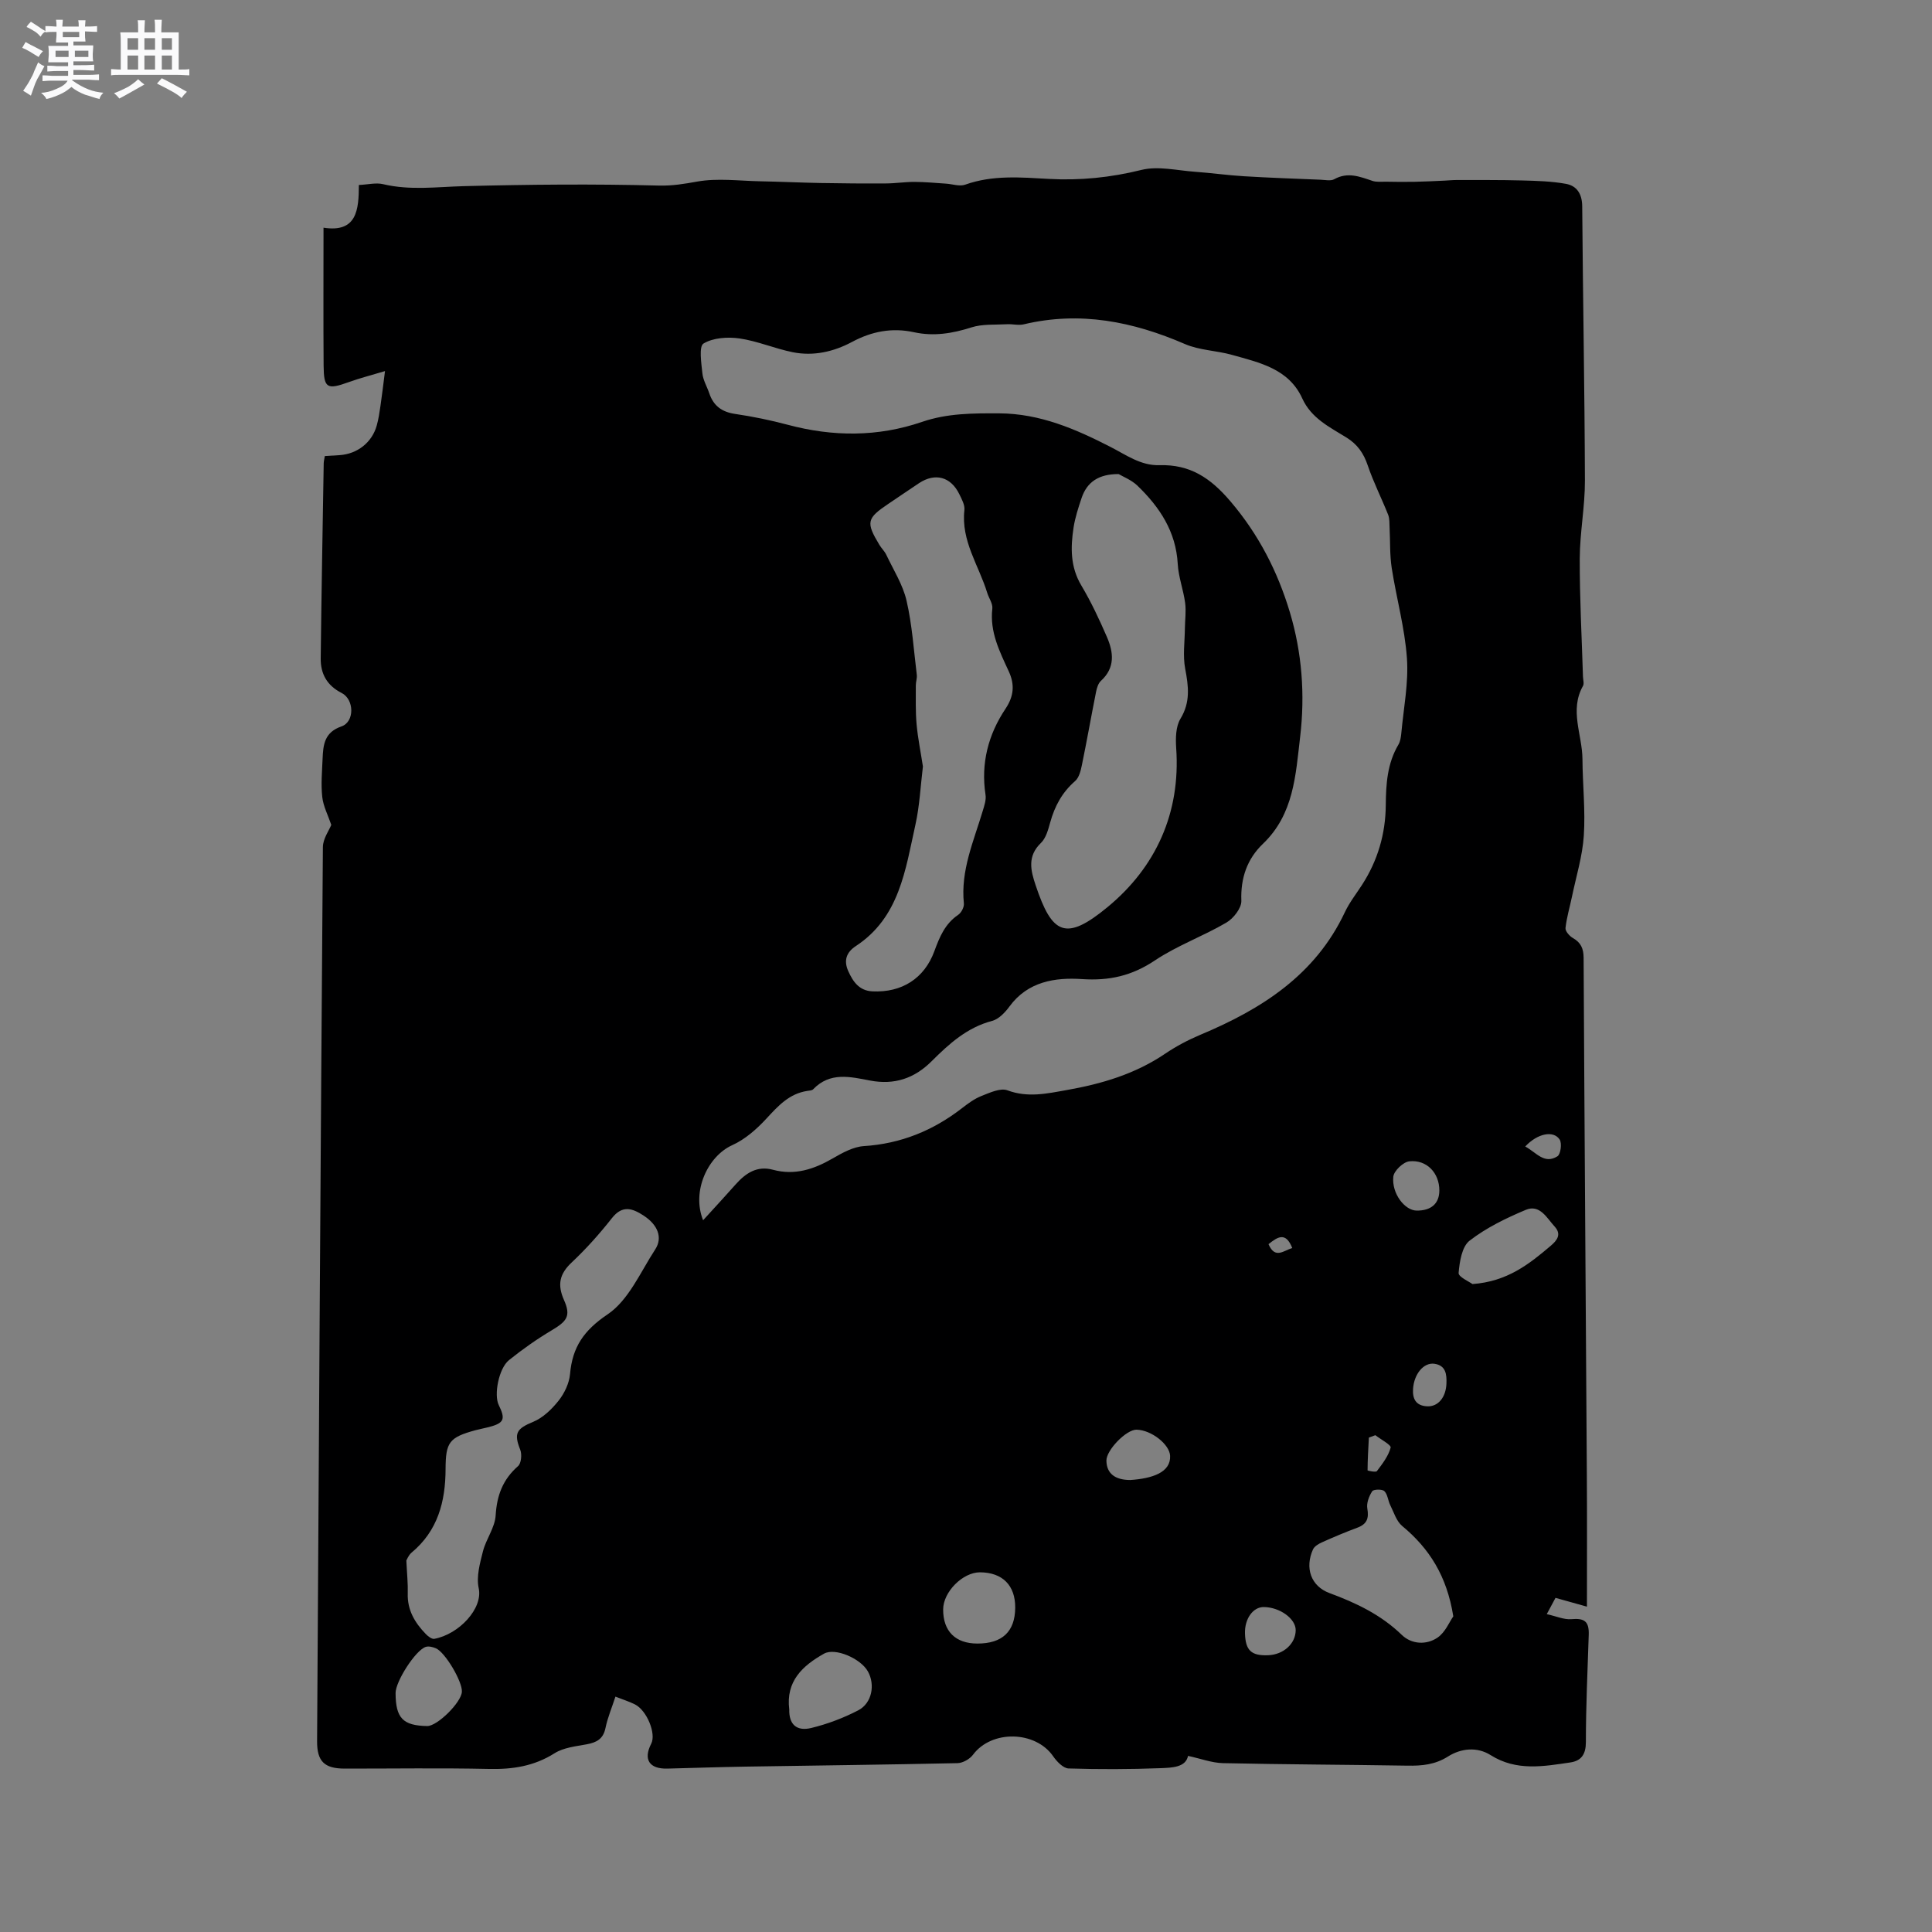 <svg enable-background="new 0 0 400 400" viewBox="0 0 400 400" xmlns="http://www.w3.org/2000/svg"><rect x="0" y="0" width="400" height="400" fill="#808080" stroke="none"/><path d="m6.8 9.5c.6.3 1.3.7 2.1 1.1-.4.4-.7.8-.9 1.2-.7-.4-1.3-.8-1.8-1.1s-1.1-.6-1.6-.8c.2-.4.5-.8.7-1.2.4.2.8.5 1.5.8zm.9 6.9c-.3.6-.5 1.1-.7 1.7s-.4 1.1-.6 1.7c-.6-.4-1.1-.7-1.6-1 .7-1 1.2-1.8 1.5-2.4.3-.5.6-1.1.8-1.7.3-.6.5-1.2.8-1.8.3.3.8.6 1.3.8-.7 1.3-1.2 2.2-1.5 2.7zm.1-11c.4.3 1 .7 1.7 1.1-.5.2-.8.6-1.1 1.1-.5-.6-1-1-1.4-1.2s-.9-.6-1.5-.8c.2-.4.5-.7.9-1.1.5.3.9.6 1.4.9zm10.5 13.1c1 .4 2 .6 3.1.7-.4.4-.7.8-.8 1.3-.9-.2-1.9-.6-3-.9-1-.4-2-.9-2.8-1.6-.5.4-1.1.9-1.9 1.3s-1.9.9-3.3 1.2c-.1-.3-.5-.8-1.1-1.3 1 0 2.1-.3 3.2-.8 1.2-.5 1.9-1 2.3-1.7h-3.2c-.4 0-1 0-2 .1v-1.2c1 0 1.7.1 2 .1h3.3v-1h-2.3c-.2 0-.9 0-2 .1v-1.2c1.2 0 1.9.1 2 .1h2.3v-.8h-4.1c0-.7.1-1.2.1-1.6 0-.5 0-1.1-.1-1.8h4.1v-.7h-2.5c0-.6.1-1.1.1-1.6v-.6h-.5c-.4 0-1 0-1.8.1v-1.3c1.2 0 1.9.1 2.1.1h.2c0-.3 0-.8-.1-1.4h1.4c0 .6-.1 1-.1 1.4h3.4c0-.4 0-.8-.1-1.3h1.5c0 .4-.1.9-.1 1.3.7 0 1.5 0 2.5-.1v1.2c-1 0-1.8-.1-2.5-.1v.6c0 .3 0 .8.1 1.5h-2.5v.8h4.1c0 .7-.1 1.3-.1 1.8s0 1 .1 1.5h-4.1v.8h1.4c.8 0 1.8 0 2.9-.1v1.2c-1 0-1.9-.1-2.8-.1h-1.5v1h3.2c.3 0 1 0 2.1-.1v1.2c-1.1 0-1.8-.1-2.1-.1h-3.4l-.1.1c1.4 1 2.4 1.5 3.4 1.9zm-4.1-6.7v-1.3h-2.7v1.3zm2.2-4.1v-1.1h-3.4v1.1zm1.9 4.1v-1.3h-2.8v1.3z" fill="#fafafb"/><path d="m37 6.7v2.3 5.4c1 0 1.8 0 2.2-.1v1.3c-.6 0-1.5-.1-2.5-.1h-11.9c-.7 0-1.3 0-1.8.1v-1.3c.5 0 1.1.1 2 .1v-5.2c0-1 0-1.8-.1-2.5h3.7c0-1.3 0-2.1-.1-2.5h1.5c0 .4-.1 1.3-.1 2.5h2.2c0-1.2 0-2.1-.1-2.6h1.5c0 .4-.1 1.3-.1 2.6zm-12.3 13.7c-.3-.4-.7-.8-1.1-1.1 1.1-.4 2.1-.9 2.9-1.3.8-.5 1.5-1 2.1-1.6.4.4.9.8 1.3 1.1-2.5 1.4-4.2 2.4-5.2 2.9zm3.9-10.1v-2.4h-2.2v2.4zm0 4.1v-2.9h-2.2v2.9zm3.5-4.1v-2.4h-2.2v2.4zm0 4.1v-2.9h-2.2v2.9zm.4 2.9 1-1.1c.6.3 1.4.7 2.5 1.3s2 1.1 2.7 1.5c-.4.4-.8.8-1.1 1.3-.8-.8-2.5-1.7-5.1-3zm3.1-7v-2.4h-2.1v2.4zm0 4.1v-2.9h-2.1v2.9z" fill="#fafafb"/><path d="m328.56 332.64c-2.19-.61-4.21-1.17-6.51-1.82-.43.81-.91 1.69-1.81 3.37 1.96.43 3.56 1.17 5.09 1.04 2.71-.24 3.69.45 3.6 3.23-.24 7.4-.59 14.81-.59 22.21 0 2.53-.94 3.88-3.19 4.22-5.61.83-11.2 1.85-16.53-1.51-2.81-1.78-6.16-1.4-8.8.27-2.73 1.73-5.45 1.96-8.46 1.91-12.71-.21-25.43-.24-38.14-.52-2.32-.05-4.63-.94-7.25-1.5-.48 2.38-3.29 2.44-5.67 2.54-6.35.24-12.72.26-19.07.06-1.1-.04-2.42-1.42-3.17-2.5-3.67-5.34-12.76-5.52-16.61-.34-.67.9-2.1 1.71-3.2 1.74-14.62.32-29.25.48-43.87.72-5.4.09-10.8.27-16.2.41-3.75.1-5.04-1.89-3.35-5.16 1.06-2.05-.89-6.88-3.37-8.13-1.21-.61-2.52-1.01-4.04-1.61-.74 2.29-1.62 4.35-2.06 6.49-.46 2.27-1.83 3-3.89 3.38-2.27.42-4.78.67-6.65 1.85-4.24 2.68-8.68 3.36-13.58 3.25-9.96-.22-19.93-.06-29.9-.07-4.2-.01-5.71-1.51-5.69-5.67.37-61.7.73-123.41 1.2-185.11.01-1.73 1.28-3.46 1.74-4.61-.69-2.02-1.66-3.86-1.87-5.78-.29-2.61-.04-5.29.07-7.93.12-2.88.37-5.46 3.92-6.68 2.72-.94 2.66-5.58.02-6.92-3.04-1.54-4.37-3.98-4.33-7.16.15-13.46.4-26.92.62-40.39.01-.41.12-.82.23-1.5 1.05-.07 2.07-.12 3.09-.19 3.65-.25 6.69-2.63 7.66-6.13.37-1.32.57-2.69.77-4.06.31-2.08.55-4.17.94-7.21-2.84.86-5.21 1.45-7.49 2.28-4.54 1.63-5.18 1.3-5.22-3.47-.07-9.42-.02-18.85-.02-28.5 6.95 1.09 7.3-3.76 7.32-8.84 1.9-.09 3.55-.52 5.01-.17 5.58 1.33 11.13.56 16.74.41 13.45-.35 26.91-.47 40.35-.12 2.85.07 5.27-.35 7.96-.83 4.18-.74 8.59-.15 12.91-.06 4.2.08 8.4.28 12.59.36 4.52.08 9.04.12 13.55.09 1.99-.01 3.98-.33 5.97-.32 2.15.01 4.31.22 6.46.36 1.34.08 2.84.63 4 .21 5.68-2.03 11.49-1.51 17.3-1.19 6.49.36 12.81-.28 19.18-1.86 3.48-.86 7.43.13 11.17.39 3.36.24 6.71.72 10.07.92 5.29.32 10.58.5 15.87.72.95.04 2.09.3 2.82-.11 2.78-1.55 5.28-.53 7.9.35.84.28 1.84.16 2.76.17 1.98.03 3.96.06 5.94.02 2.07-.04 4.14-.15 6.21-.24.84-.04 1.67-.13 2.51-.13 4.51.01 9.01-.03 13.52.09 3.05.08 6.13.16 9.11.7 2.28.41 3.36 2.1 3.38 4.66.14 18.93.5 37.85.56 56.77.02 5.38-1.05 10.76-1.07 16.15-.03 8.16.42 16.32.67 24.48.02.64.27 1.41 0 1.89-2.84 5.04-.15 10.09-.11 15.13.03 5.3.63 10.62.28 15.89-.28 4.24-1.58 8.41-2.45 12.61-.45 2.17-1.1 4.31-1.34 6.5-.07.64.82 1.66 1.52 2.06 1.67.95 2.22 2.18 2.23 4.11.18 35.73.45 71.46.67 107.18.06 8.89.02 17.79.02 27.15zm-182.99-80c2.49-2.73 4.63-5.04 6.72-7.4 2.08-2.34 4.43-3.95 7.76-3.05 4.5 1.21 8.46-.1 12.35-2.35 1.99-1.15 4.23-2.4 6.43-2.55 7.68-.49 14.35-3.21 20.36-7.87 1.25-.97 2.58-1.95 4.03-2.52 1.71-.67 3.9-1.7 5.36-1.16 4.23 1.57 8.13.68 12.3-.06 7.3-1.29 14.18-3.34 20.38-7.54 2.26-1.53 4.73-2.83 7.24-3.89 12.68-5.31 23.81-12.36 29.94-25.39.94-2 2.34-3.78 3.55-5.65 3.25-5.02 4.87-10.57 4.92-16.49.04-4.4.3-8.64 2.61-12.54.41-.69.53-1.6.61-2.42.47-5.16 1.52-10.37 1.16-15.48-.44-6.27-2.18-12.43-3.15-18.68-.42-2.74-.3-5.55-.44-8.33-.05-.91.02-1.89-.3-2.7-1.36-3.42-3.04-6.72-4.22-10.2-.86-2.54-2.12-4.37-4.45-5.81-3.46-2.14-7.24-3.96-9.11-8.07-2.8-6.15-8.84-7.41-14.52-9.01-3.21-.91-6.74-.94-9.75-2.24-10.78-4.67-21.74-6.87-33.4-4.09-1.09.26-2.31-.09-3.47-.02-2.47.14-5.08-.08-7.38.66-3.93 1.26-7.82 1.88-11.84 1-4.57-1-8.76-.19-12.85 2-3.83 2.05-8 2.99-12.29 2.13-3.72-.75-7.29-2.31-11.02-2.85-2.44-.35-5.44-.15-7.44 1.05-.99.59-.46 4.04-.24 6.16.14 1.43.97 2.78 1.44 4.18.87 2.57 2.6 3.84 5.34 4.24 3.66.54 7.31 1.29 10.88 2.24 9.36 2.5 18.65 2.55 27.84-.6 5.23-1.79 10.5-1.78 15.96-1.76 8.46.04 15.85 3.27 23 6.93 3.32 1.7 6.31 3.91 10.14 3.8 6.38-.19 10.61 2.64 14.75 7.51 5.85 6.87 9.76 14.54 12.28 22.93 2.51 8.37 3.17 17.06 2.13 25.82-.94 7.94-1.3 16.01-7.71 22.14-3.25 3.11-4.64 7.07-4.46 11.77.06 1.51-1.63 3.68-3.11 4.54-4.81 2.82-10.17 4.74-14.78 7.82-4.75 3.18-9.42 4.25-15.11 3.87-5.51-.37-11.21.47-15.01 5.67-.9 1.23-2.21 2.62-3.58 2.98-5.19 1.36-8.93 4.76-12.52 8.34-3.61 3.61-7.76 4.96-12.73 4.02-4.14-.79-8.32-1.84-11.81 1.8-.25.26-.79.28-1.21.34-3.74.56-6.03 3.09-8.46 5.72-2.01 2.18-4.42 4.31-7.08 5.51-5.06 2.28-8.46 9.53-6.04 15.55zm86.03-154.49c-4.16-.01-6.56 1.67-7.67 4.96-.67 2-1.34 4.04-1.66 6.11-.63 4.12-.69 8.15 1.61 12 2.03 3.41 3.73 7.04 5.31 10.69 1.36 3.15 1.72 6.34-1.25 9.05-.57.52-.85 1.47-1.01 2.27-1.01 5.06-1.9 10.14-2.94 15.19-.24 1.17-.59 2.59-1.41 3.3-2.67 2.32-4.21 5.18-5.14 8.53-.42 1.51-.88 3.27-1.94 4.29-2.83 2.73-2.12 5.65-1.09 8.72 3.4 10.18 6.2 11.74 14.95 4.5 9.91-8.2 15.09-19.41 14.16-32.83-.14-2.04-.11-4.49.88-6.12 2.1-3.45 1.67-6.72.98-10.36-.51-2.7-.09-5.57-.06-8.36.02-1.76.28-3.54.05-5.27-.36-2.7-1.38-5.35-1.53-8.05-.37-6.73-3.76-11.8-8.36-16.23-1.25-1.19-2.99-1.86-3.88-2.39zm-40.52 60.54c-.5 4.09-.68 8.14-1.55 12.05-2.08 9.34-3.29 19.2-12.35 25.14-1.99 1.31-2.52 3.03-1.56 5.17.98 2.19 2.26 4.07 5.01 4.2 6.08.29 10.75-2.67 12.82-8.32 1.07-2.92 2.2-5.68 4.94-7.53.65-.44 1.25-1.6 1.17-2.36-.7-6.81 2.03-12.87 3.9-19.13.33-1.09.75-2.3.58-3.37-.99-6.51.57-12.46 4.14-17.8 1.77-2.65 1.91-5.05.68-7.73-1.9-4.13-3.97-8.18-3.41-13 .12-1.04-.72-2.17-1.06-3.28-1.73-5.66-5.45-10.75-4.72-17.13.12-1.04-.55-2.25-1.05-3.28-1.76-3.62-5-4.49-8.34-2.29-2.12 1.4-4.21 2.85-6.32 4.26-4.53 3.04-4.71 3.83-1.89 8.52.44.72 1.09 1.33 1.44 2.08 1.48 3.13 3.42 6.17 4.18 9.47 1.16 5.01 1.49 10.21 2.12 15.34.09.71-.2 1.46-.2 2.19.01 2.69-.08 5.39.16 8.07.27 2.93.87 5.84 1.31 8.73zm-106.95 164.39c.13 2.78.35 4.79.29 6.79-.12 3.46 1.47 6.1 3.74 8.44.46.48 1.25 1.09 1.77.99 5.09-.94 10.1-6.28 9.18-10.48-.52-2.38.25-5.15.88-7.64.65-2.54 2.48-4.91 2.63-7.43.25-4.16 1.49-7.45 4.64-10.21.66-.58.83-2.43.45-3.39-1.37-3.42-.76-4.36 2.67-5.77 2.04-.84 3.88-2.63 5.29-4.41 1.2-1.52 2.18-3.58 2.35-5.49.49-5.58 2.84-9.03 7.78-12.36 4.35-2.92 6.8-8.76 9.86-13.45 1.59-2.44.52-5.08-2.38-6.98-2.3-1.5-4.39-2.28-6.58.5-2.55 3.24-5.32 6.35-8.32 9.17-2.54 2.38-3.03 4.6-1.61 7.8 1.47 3.31.63 4.38-2.6 6.3-3.06 1.82-6 3.9-8.78 6.13-2.13 1.71-3.17 7.18-2.13 9.31 1.45 2.95 1.1 3.73-2.04 4.56-.92.24-1.86.4-2.78.65-5.46 1.49-6.17 2.5-6.19 8.06-.02 6.7-1.6 12.78-7.06 17.3-.63.55-.96 1.45-1.06 1.61zm216.76 11.57c-1.33-8.36-4.96-14.05-10.58-18.71-1.2-1-1.73-2.83-2.48-4.33-.47-.95-.53-2.23-1.22-2.89-.46-.44-2.24-.39-2.51.03-.66 1.01-1.21 2.45-1.01 3.58.36 2.04-.09 3.22-2.06 3.96-2.48.92-4.92 1.95-7.33 3.03-.71.32-1.57.83-1.86 1.47-1.72 3.81-.45 7.61 3.42 9.04 5.52 2.04 10.65 4.48 14.97 8.66 2.01 1.95 5.09 2.14 7.41.55 1.6-1.1 2.45-3.26 3.25-4.39zm-137.48 19.29c-.08 3 1.45 4.57 4.55 3.82 3.35-.81 6.67-2.07 9.72-3.65 2.86-1.48 3.55-5.31 2.01-8.06-1.51-2.69-6.78-4.97-9.08-3.68-4.44 2.49-7.95 5.71-7.2 11.57zm141.45-88.09c7.21-.52 11.75-4.14 16.21-7.93 1.35-1.15 2.26-2.39.8-3.98-1.63-1.78-3.07-4.67-5.98-3.45-4.07 1.71-8.17 3.7-11.63 6.38-1.59 1.23-2.07 4.35-2.27 6.68-.07.81 2.23 1.82 2.87 2.3zm-94.67 67.01c.03-4.62-2.63-7.3-7.28-7.33-3.57-.02-7.63 4.05-7.64 7.68-.02 4.51 2.54 7.07 7.08 7.07 5.17.01 7.8-2.48 7.84-7.42zm-128.29 17.67c.02 5.18 1.51 6.74 6.54 6.83 2.09.04 7.08-4.89 7.19-7.11.11-2.11-3.46-8.17-5.39-8.99-.63-.27-1.48-.48-2.09-.29-2.13.69-6.26 7.16-6.25 9.56zm152.12-44.11c4.54-.31 8.4-1.56 8.24-5.01-.11-2.35-3.84-5.34-6.95-5.41-2.12-.04-6.28 4.24-6.24 6.42.05 2.63 1.74 3.99 4.95 4zm23.74 31.73c.1 3.55 1.29 4.68 4.78 4.55 3.19-.12 5.7-2.39 5.72-5.18.02-2.37-3.26-4.76-6.6-4.8-2.23-.02-3.98 2.42-3.9 5.43zm40.24-91.68c.01-3.59-2.59-6.42-6.22-6.03-1.26.14-3.18 1.97-3.31 3.18-.36 3.51 2.39 7 4.83 7.02 3.01.03 4.7-1.46 4.7-4.17zm-5.44 41.05c-.15 2.09.58 3.52 2.9 3.64 2.24.12 3.91-1.8 4.01-4.74.07-1.86-.11-3.74-2.52-4.07-2.19-.29-4.18 2.11-4.39 5.17zm-7.81 9.62c-.45.17-.89.33-1.34.5-.12 2.26-.26 4.53-.27 6.79 0 .06 1.71.44 1.93.15 1.14-1.51 2.38-3.11 2.85-4.87.14-.54-2.05-1.7-3.17-2.57zm31.03-59.77c2.33 1.25 3.93 3.74 6.67 2.03.67-.42.97-2.69.46-3.47-1.25-1.92-4.55-1.32-7.13 1.44zm-48.23 21.02c-1.37-3.46-3.07-2.27-4.92-.8 1.36 3.16 3.13 1.32 4.92.8z" fill="#000001"/></svg>